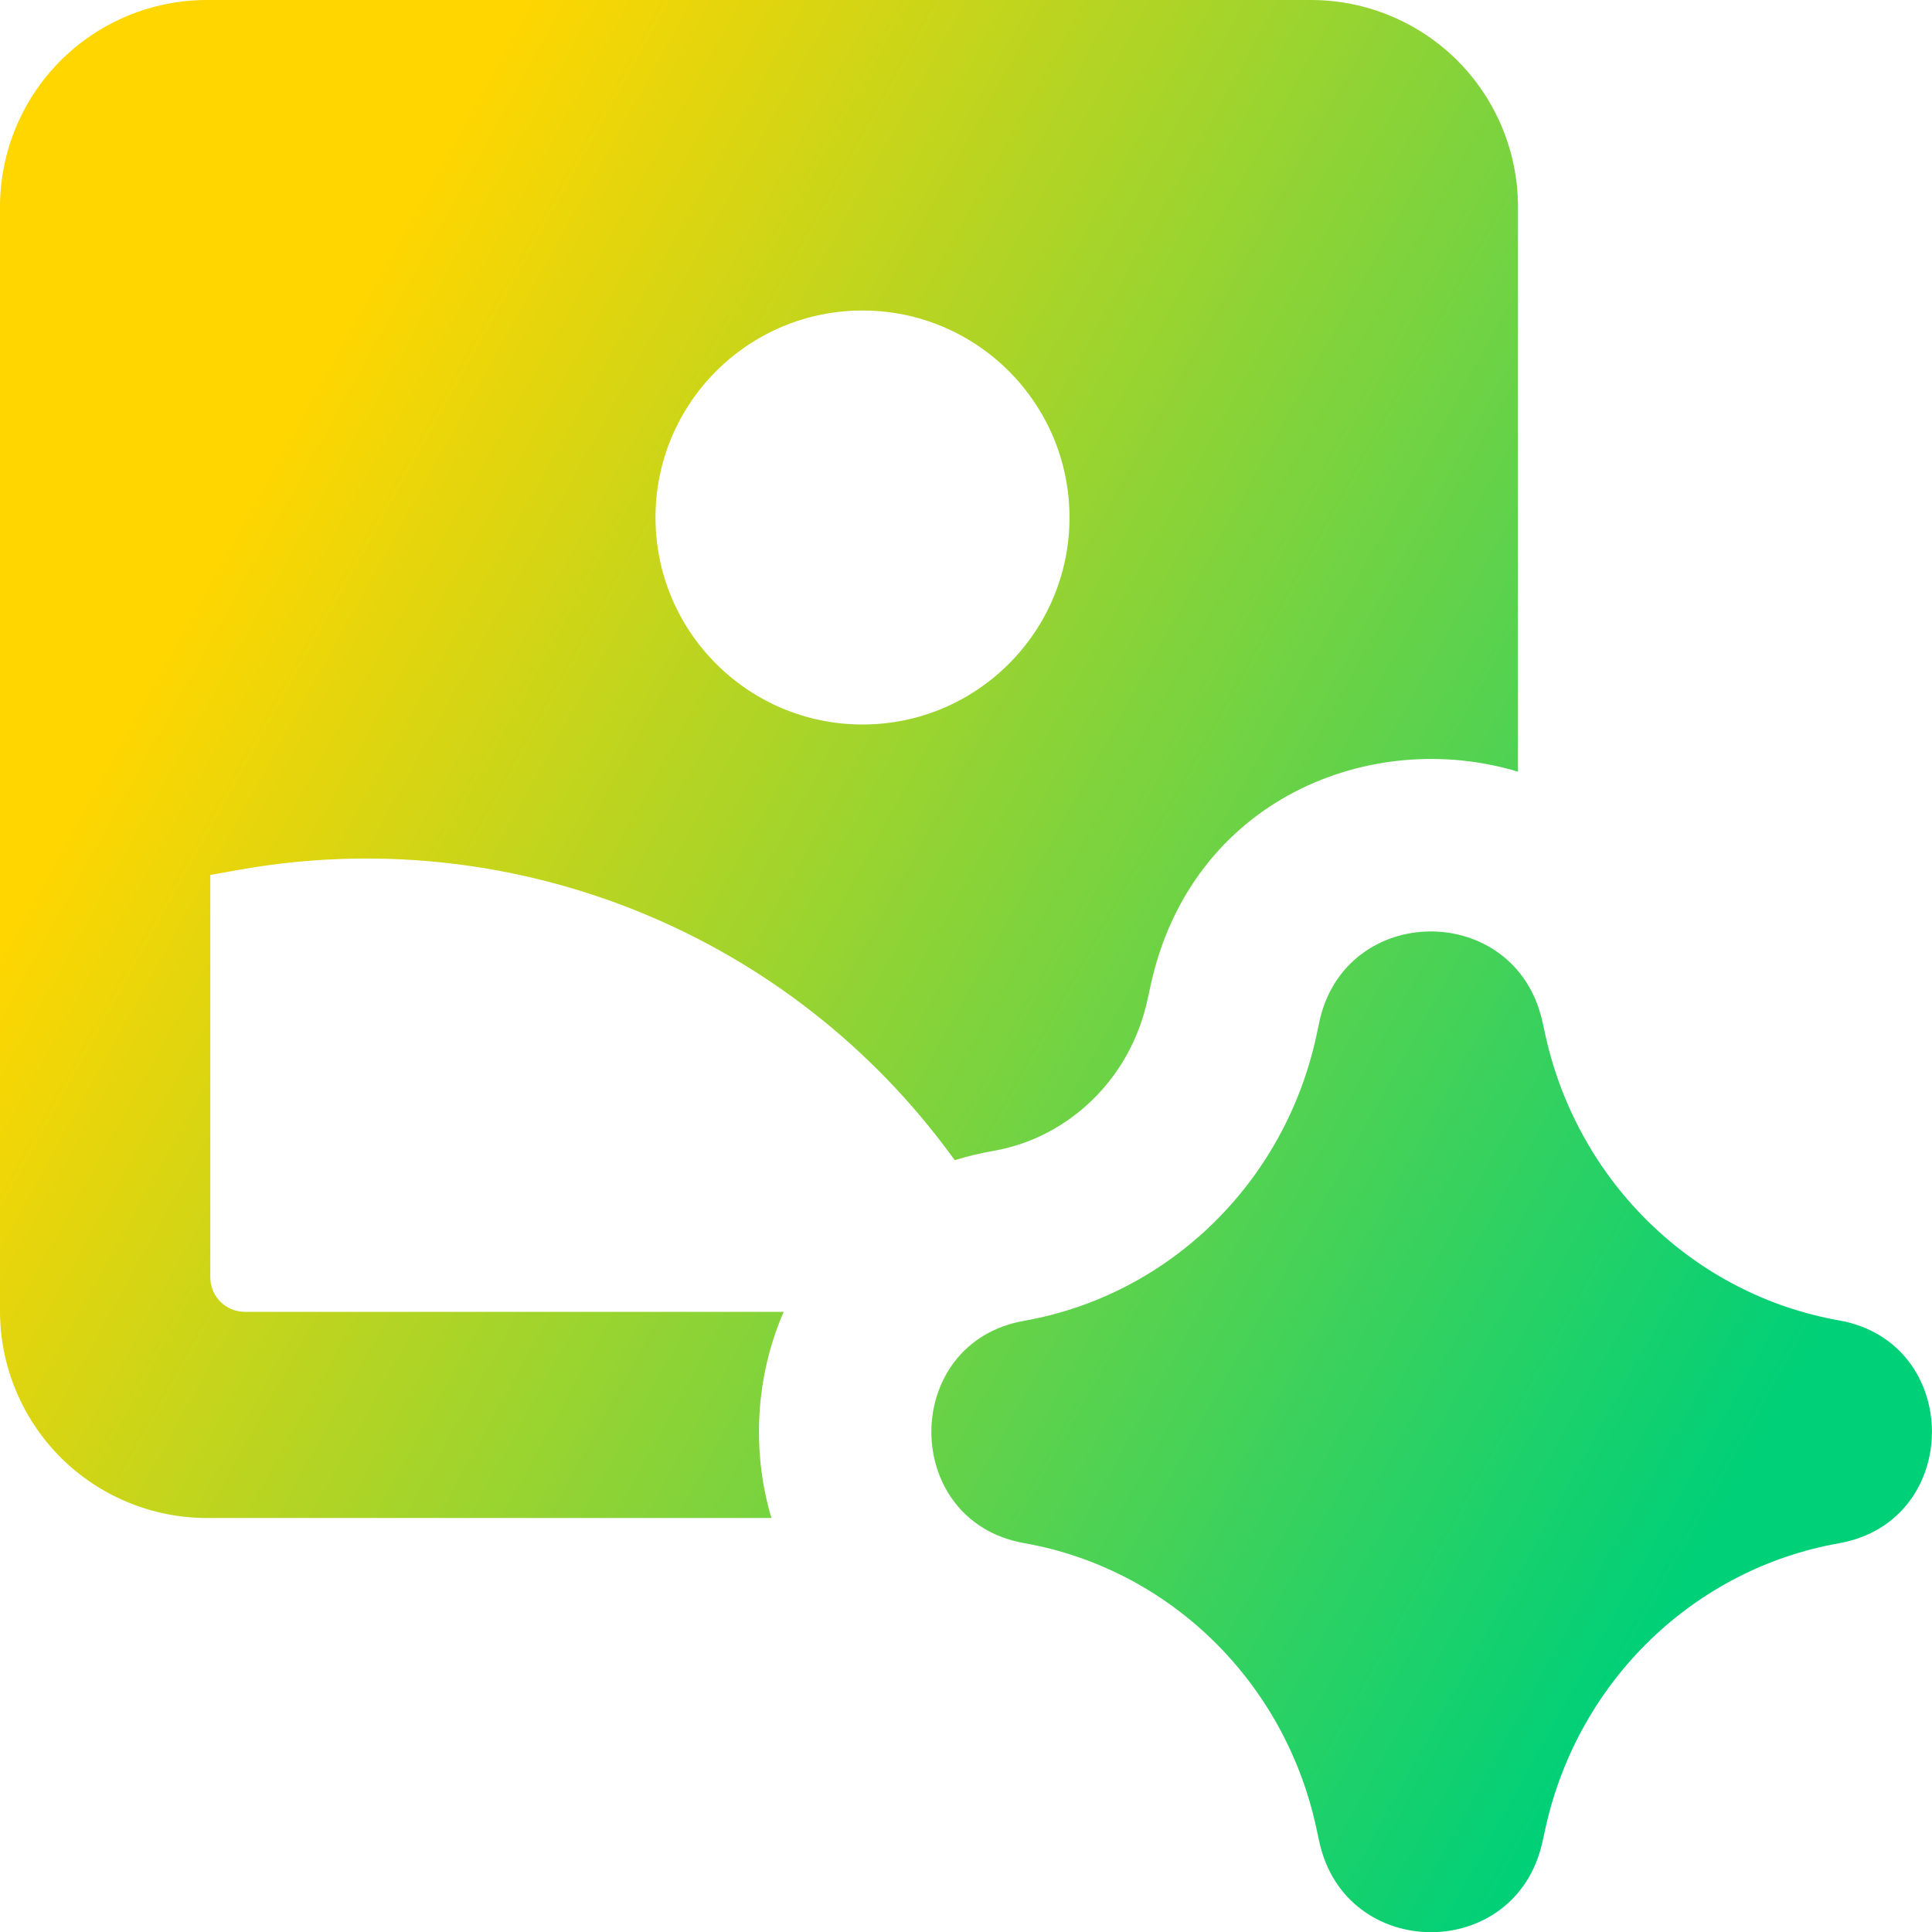 <svg xmlns="http://www.w3.org/2000/svg" fill="none" viewBox="0 0 14 14" id="Ai-Generate-Landscape-Image-Spark--Streamline-Core-Gradient">
  <desc>
    Ai Generate Landscape Image Spark Streamline Icon: https://streamlinehq.com
  </desc>
  <g id="Free Gradient/Artificial Intelligence/ai-generate-landscape-image-spark--picture-photography-photo-image-artificial-intelligence-ai">
    <path id="Union" fill="url(#paint0_linear_14402_15577)" fill-rule="evenodd" d="M1.5 0C1.102 0 .721.158.439.439.158.721 0 1.102 0 1.5v8c0 .398.158.779.439 1.061C.721 10.842 1.102 11 1.5 11h4.09c-.145-.488-.115-1.026.089-1.494l-3.905-0c-.138 0-.25-.112-.25-.25V6.34l.203-.036c1.949-.35 3.929.426 5.121 2.008l.071.095c.09-.028.185-.051.284-.068.537-.095.988-.517 1.113-1.098l.021-.097C8.63 5.791 9.935 5.27 11 5.592V1.5c0-.398-.158-.779-.439-1.061C10.279.158 9.898 0 9.5 0h-8Zm3.25 3.75c0-.828.672-1.5 1.5-1.5s1.5.672 1.5 1.5-.672 1.5-1.5 1.5-1.5-.672-1.5-1.5Zm4.81 3.656c.187-.871 1.42-.877 1.616-.007l.025.113c.239 1.063 1.08 1.871 2.125 2.056.898.159.898 1.456 0 1.615-1.046.185-1.887.992-2.125 2.056l-.025.113c-.195.87-1.428.864-1.616-.007l-.021-.097c-.23-1.068-1.07-1.881-2.118-2.066-.896-.159-.896-1.453 0-1.611 1.048-.185 1.888-.999 2.118-2.066l.021-.097Z" clip-rule="evenodd"></path>
  </g>
  <defs>
    <linearGradient id="paint0_linear_14402_15577" x1="2.288" x2="13.596" y1="2.692" y2="8.957" gradientUnits="userSpaceOnUse">
      <stop stop-color="#ffd600"></stop>
      <stop offset="1" stop-color="#00d078"></stop>
    </linearGradient>
  </defs>
</svg>